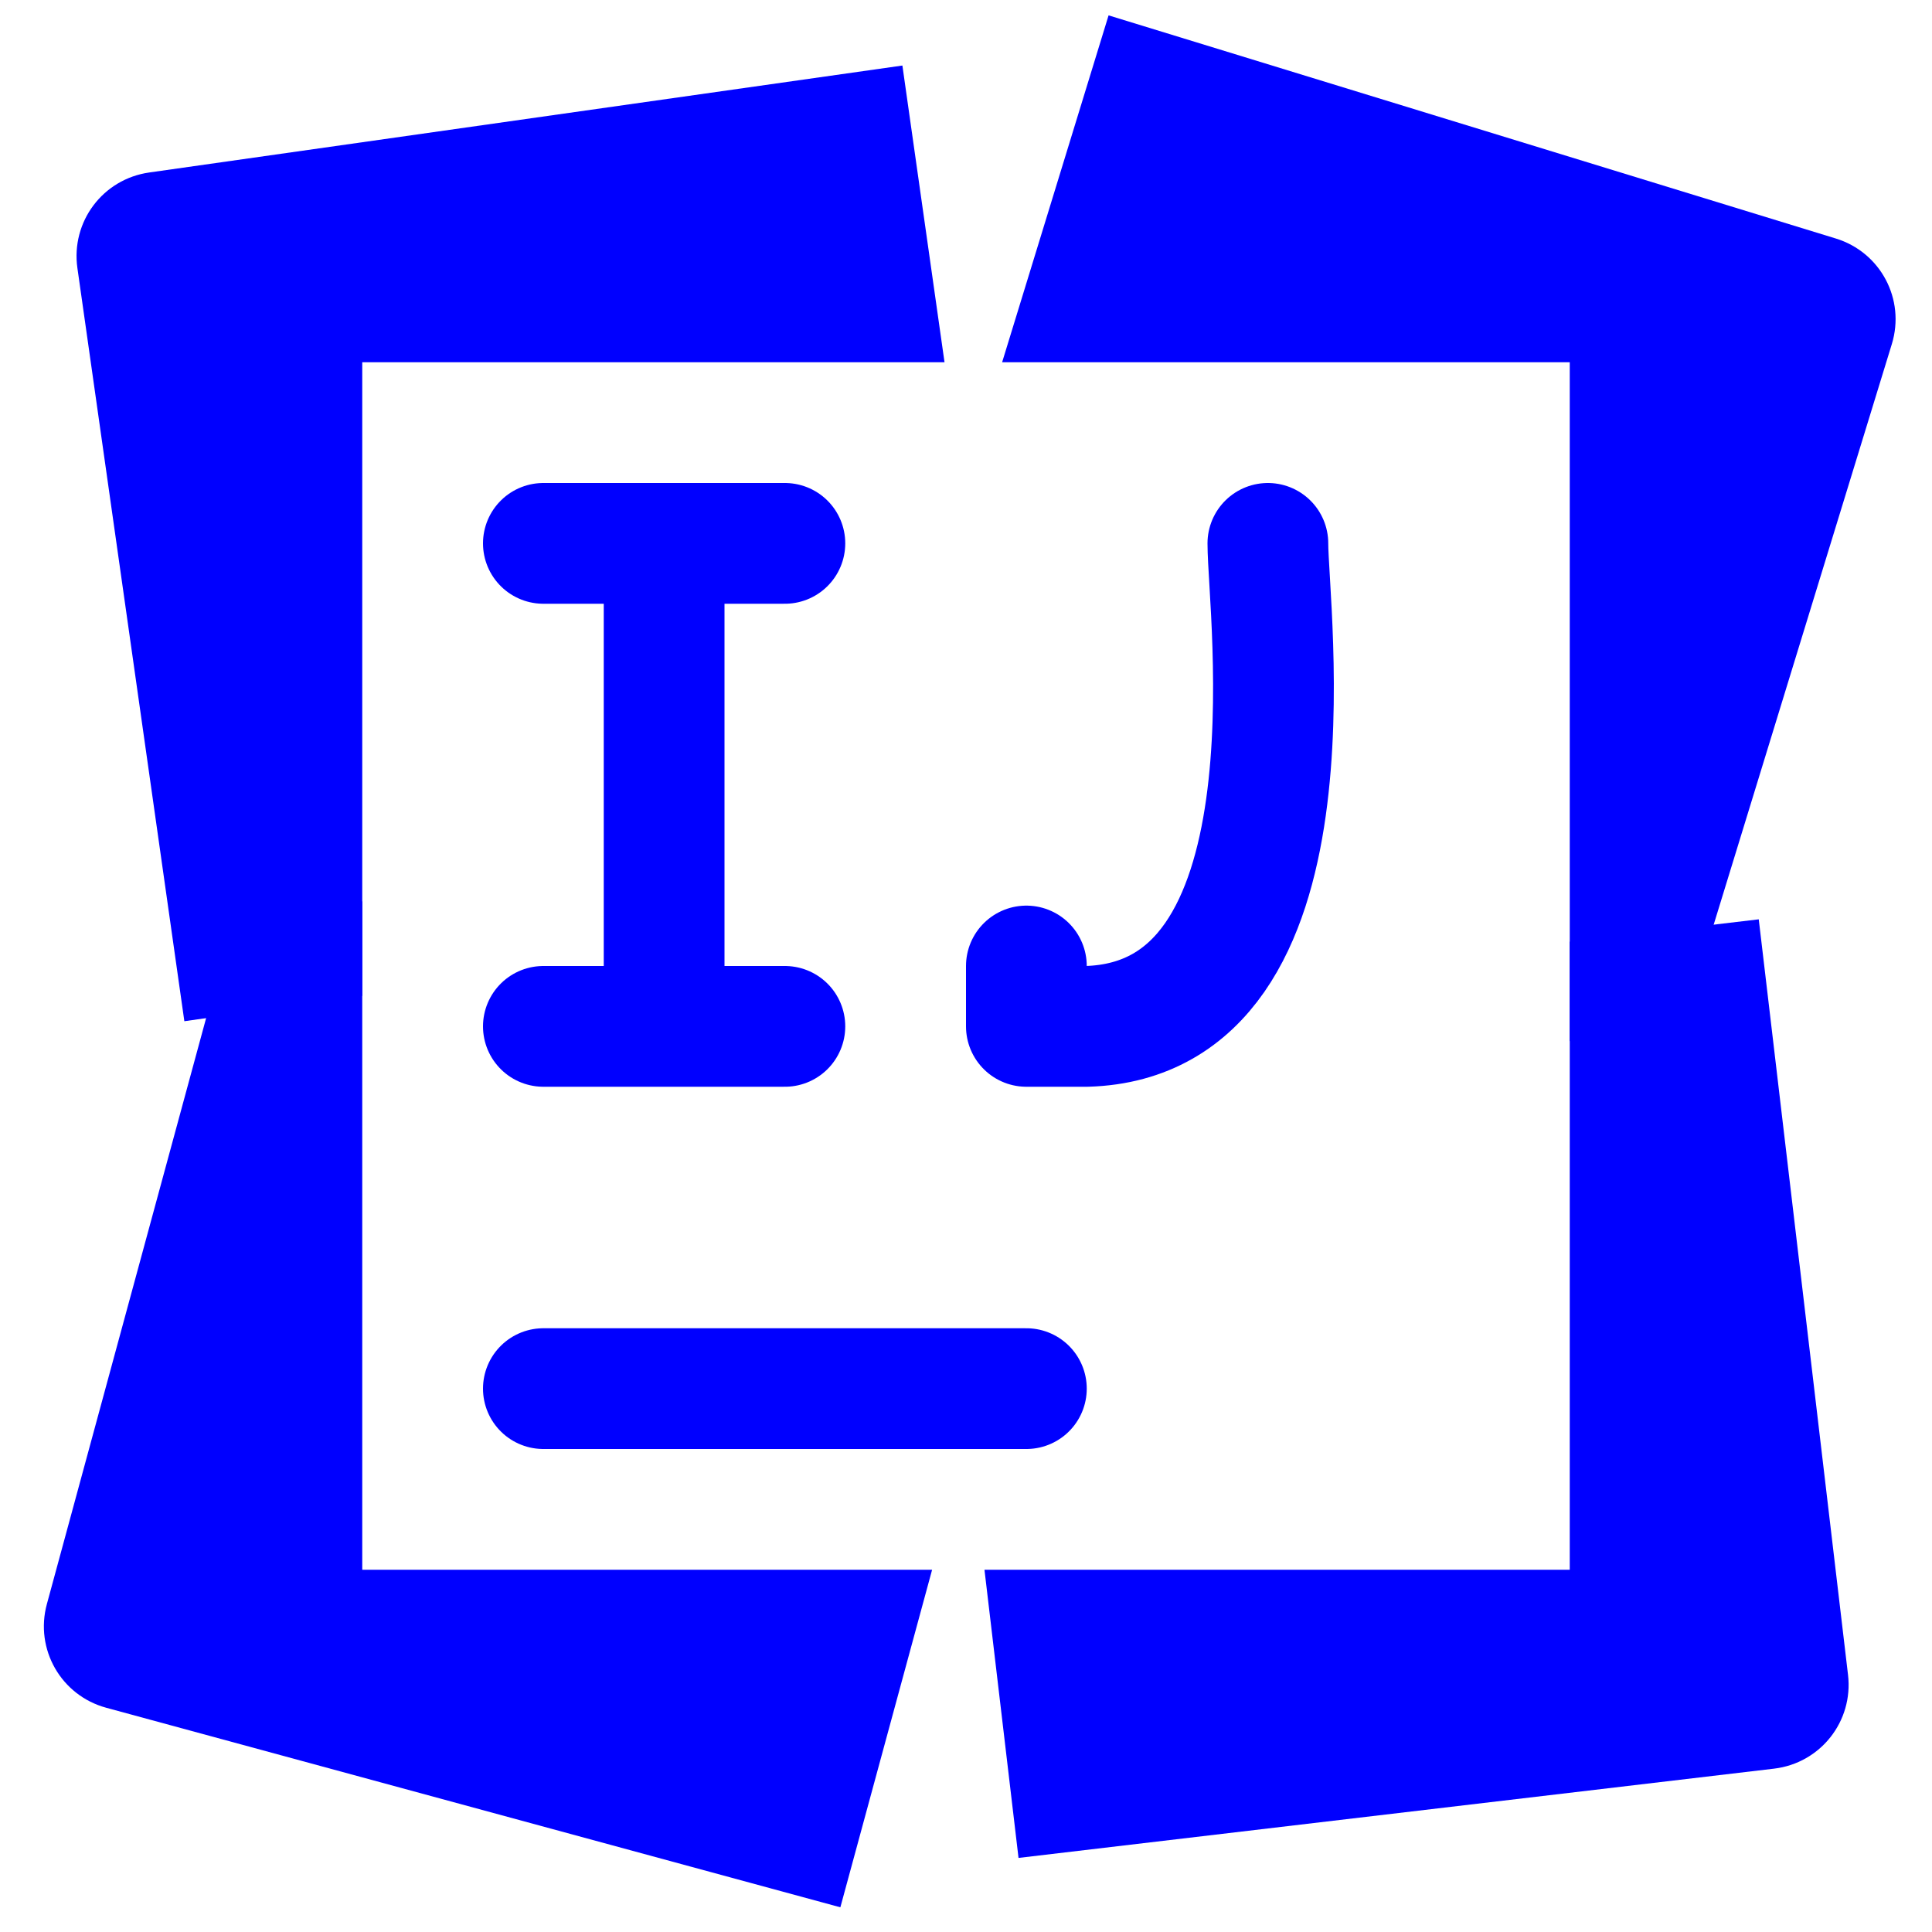 <?xml version="1.0" encoding="UTF-8" standalone="no"?>
<svg
   width="64"
   height="64"
   version="1"
   id="svg28"
   sodipodi:docname="intellij-idea-community.svg"
   inkscape:version="1.1 (1:1.1+202105261517+ce6663b3b7)"
   xmlns:inkscape="http://www.inkscape.org/namespaces/inkscape"
   xmlns:sodipodi="http://sodipodi.sourceforge.net/DTD/sodipodi-0.dtd"
   xmlns="http://www.w3.org/2000/svg"
   xmlns:svg="http://www.w3.org/2000/svg">
  <g
     id="g30"
     style="stroke:#0000ff">
    <path
       style="fill:none;stroke:#0000ff;stroke-width:4;stroke-linecap:round"
       d="M 18,46 H 34"
       id="path18" />
    <path
       style="fill:none;stroke:#0000ff;stroke-width:4;stroke-linecap:round"
       d="M 18,34 H 26 M 18,18 H 26 M 22,34 V 18"
       id="path22" />
    <path
       style="fill:none;stroke:#0000ff;stroke-width:4;stroke-linecap:round;stroke-linejoin:round"
       d="m 34,32 v 2 h 2 c 7.832,-0.23 5.998,-13.776 6,-16"
       id="path26" />
  </g>
  <defs
     id="defs32">
    <inkscape:path-effect
       effect="powerclip"
       id="path-effect23"
       is_visible="true"
       lpeversion="1"
       inverse="true"
       flatten="false"
       hide_clip="false"
       message="Use fill-rule evenodd on &lt;b&gt;fill and stroke&lt;/b&gt; dialog if no flatten result after convert clip to paths." />
    <clipPath
       clipPathUnits="userSpaceOnUse"
       id="clipPath19">
      <rect
         style="display:none;opacity:1;fill:#ececec"
         width="40"
         height="40"
         x="12"
         y="12"
         id="rect21" />
      <path
         id="lpe_path-effect23"
         style="opacity:1;fill:#ececec"
         class="powerclip"
         d="M -3.547,-4.491 H 67.794 V 68.182 H -3.547 Z M 12,12 V 52 H 52 V 12 Z" />
    </clipPath>
  </defs>
  <sodipodi:namedview
     id="namedview30"
     pagecolor="#0000ff"
     bordercolor="#666666"
     borderopacity="1.0"
     inkscape:pageshadow="2"
     inkscape:pageopacity="0.0"
     inkscape:pagecheckerboard="0"
     showgrid="false"
     inkscape:zoom="7.984375"
     inkscape:cx="32"
     inkscape:cy="32"
     inkscape:window-width="1920"
     inkscape:window-height="996"
     inkscape:window-x="0"
     inkscape:window-y="0"
     inkscape:window-maximized="1"
     inkscape:current-layer="svg28" />
  <g
     id="g17"
     clip-path="url(#clipPath19)"
     inkscape:path-effect="#path-effect23"
     style="fill:#0000ff">
    <path
       style="fill:#0000ff"
       d="M 29.893,2.171 4.943,5.714 C 3.407,5.932 2.346,7.344 2.564,8.88 L 6.107,33.829 33.829,29.893 Z"
       id="path4"
       inkscape:original-d="M 29.892581,2.1707068 4.9428942,5.713748 C 3.4071024,5.9318419 2.3462842,7.3438148 2.564378,8.8796066 L 6.1074193,33.829293 33.829293,29.892581 Z" />
    <path
       style="fill:#0000ff"
       d="m 36.723,0.509 24.091,7.392 c 1.483,0.455 2.31,2.015 1.855,3.498 l -7.392,24.091 -26.768,-8.214 z"
       id="path6"
       inkscape:original-d="m 36.722708,0.50909241 24.09138,7.39225379 c 1.482958,0.4550343 2.310492,2.0152233 1.855458,3.4981818 l -7.392254,24.09138 -26.7682,-8.213616 z" />
    <path
       style="fill:#0000ff"
       d="M 27.838,63.182 3.52,56.572 C 2.023,56.165 1.146,54.633 1.553,53.136 L 8.162,28.818 35.182,36.162 Z"
       id="path8"
       inkscape:original-d="M 27.837823,63.181887 3.5200838,56.572229 C 2.0231918,56.165368 1.1456581,54.632743 1.5525193,53.135852 L 8.1621775,28.818113 35.181887,36.162177 Z" />
    <path
       style="fill:#0000ff"
       d="m 33.74,61.546 25.026,-2.957 c 1.54,-0.182 2.634,-1.569 2.452,-3.109 l -2.957,-25.026 -27.807,3.286 z"
       id="path10"
       inkscape:original-d="m 33.739588,61.546134 25.025891,-2.957149 c 1.540483,-0.182029 2.634112,-1.568745 2.452083,-3.109227 l -2.95715,-25.025892 -27.806546,3.285722 z" />
  </g>
</svg>
